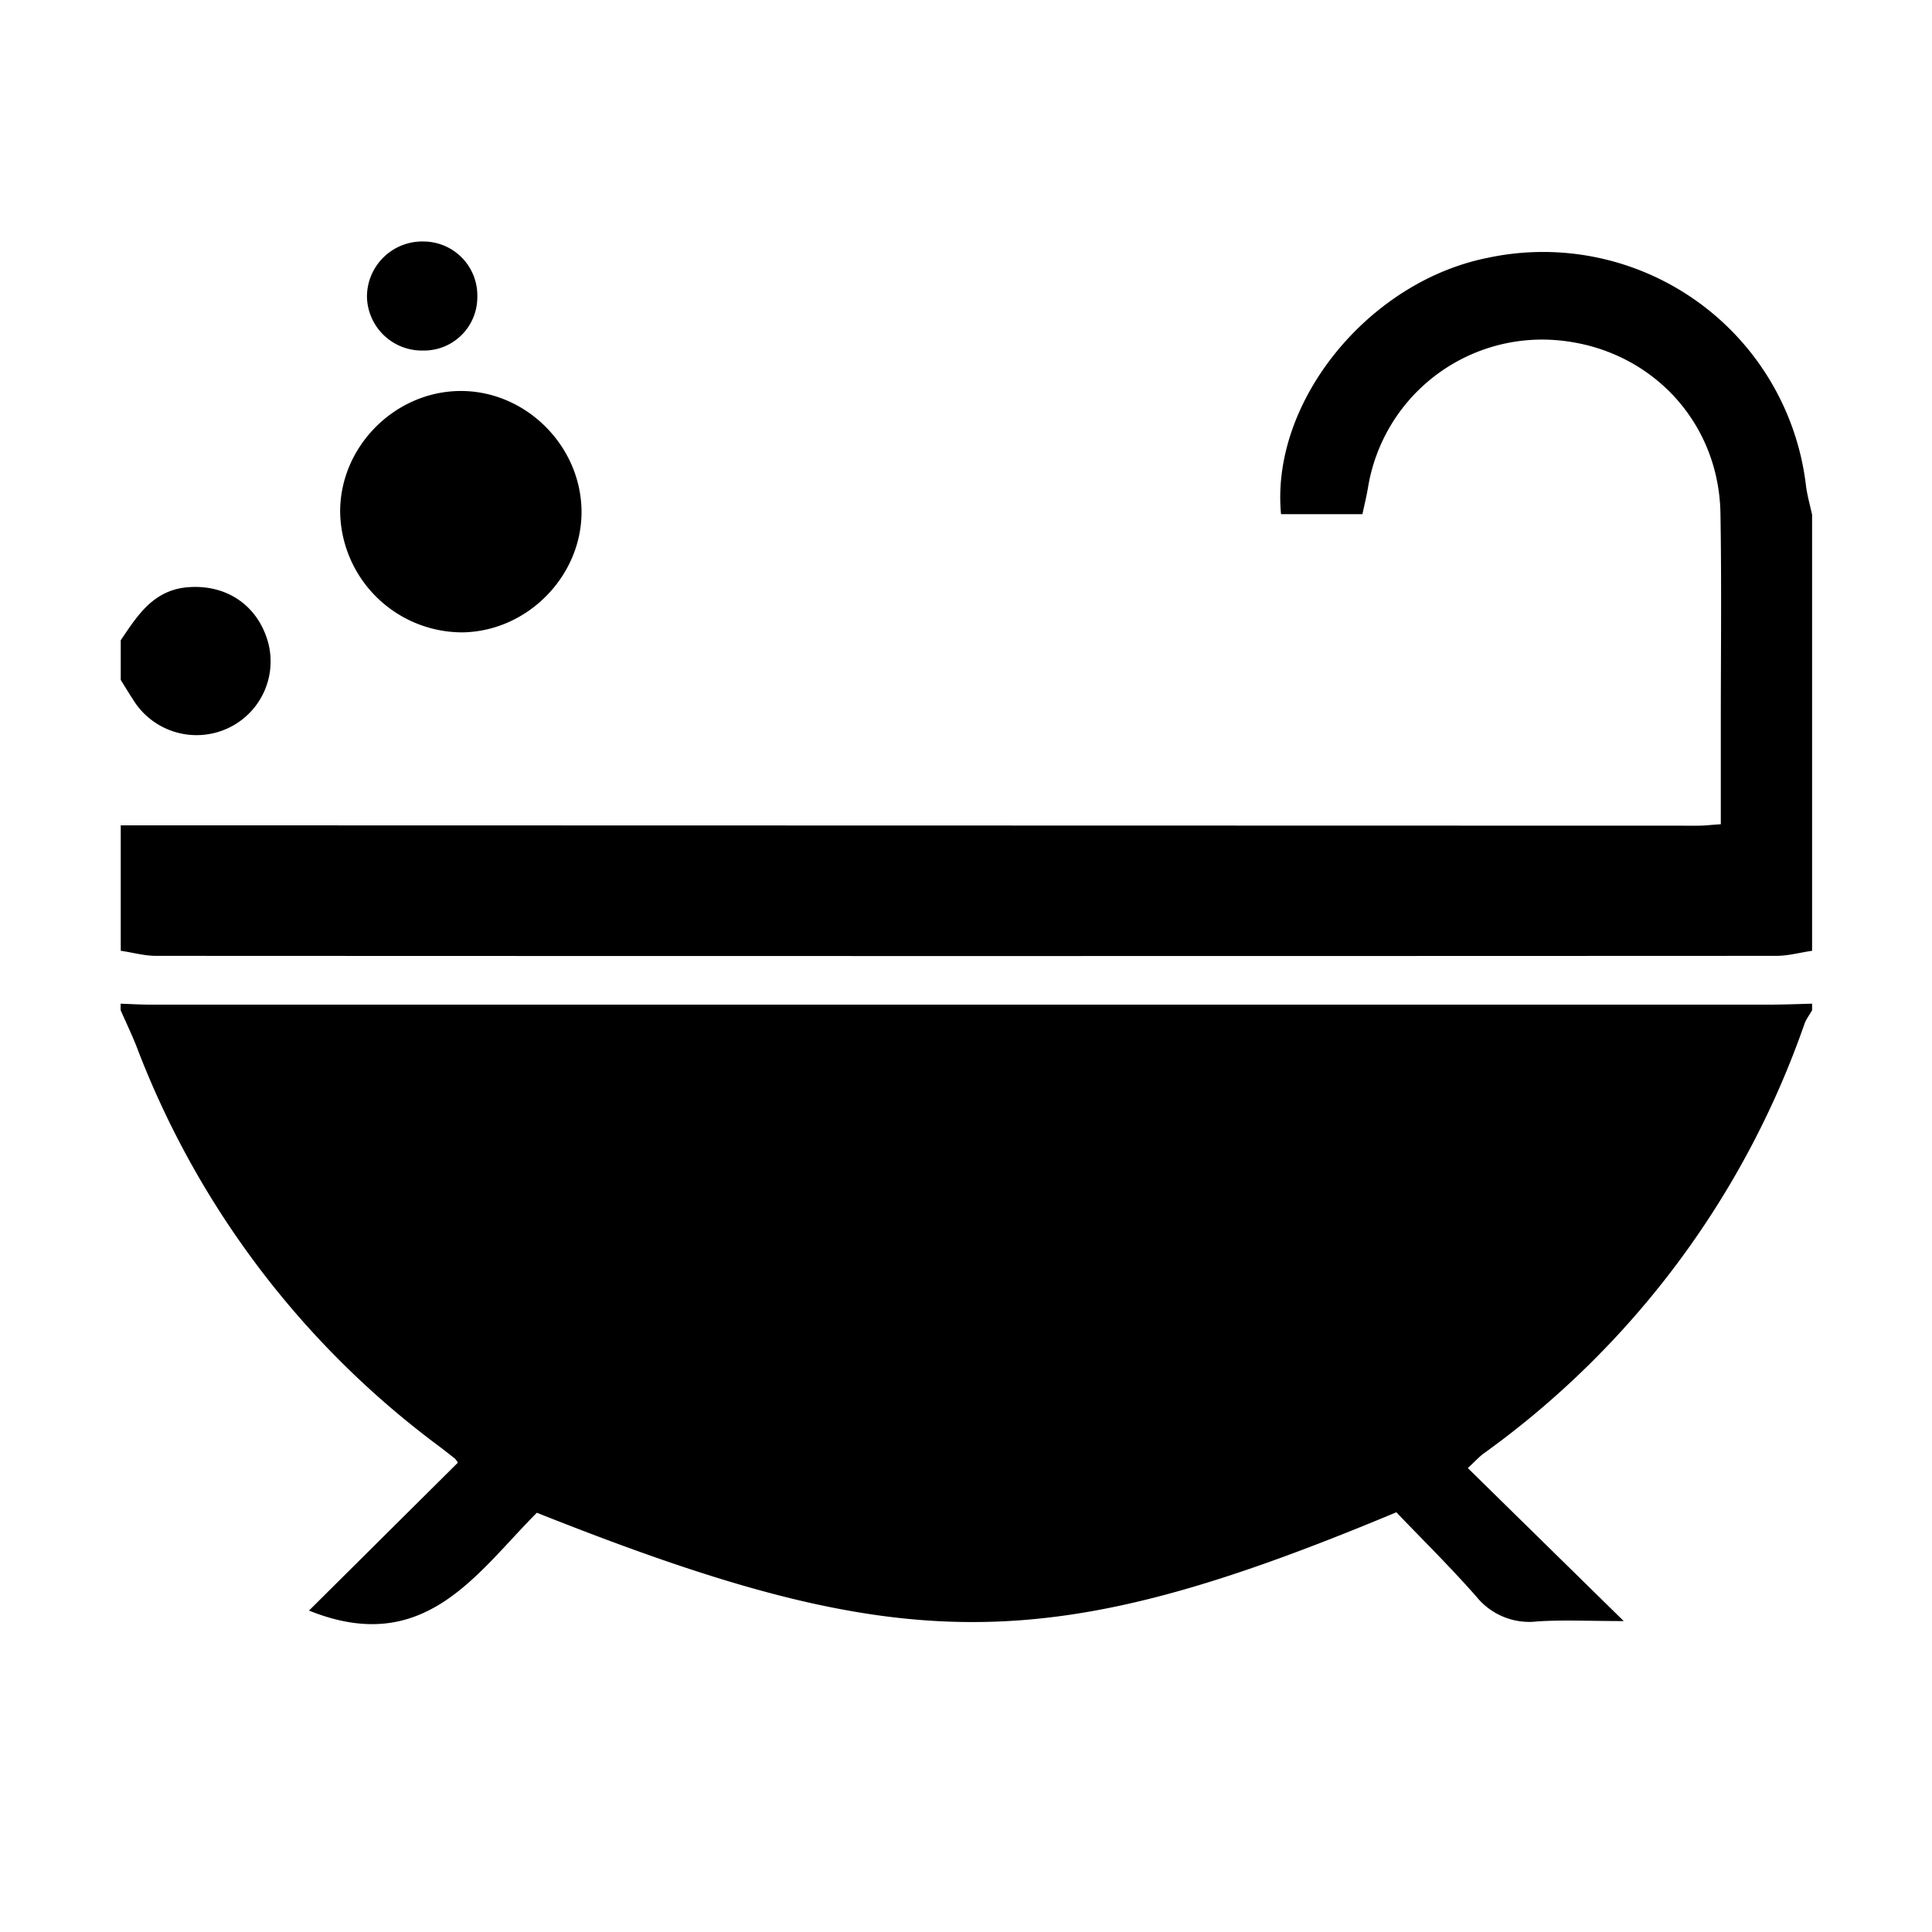 <svg xmlns="http://www.w3.org/2000/svg" width="16" height="16" viewBox="0 0 16 16">
    <g fill-rule="evenodd">
        <path d="M15.007 8.312v.054c-.021.039-.05.075-.064.116a7.36 7.36 0 0 1-2.657 3.556c-.034.025-.064.058-.13.12l1.291 1.267c-.29 0-.504-.011-.716.003a.563.563 0 0 1-.503-.204c-.216-.246-.45-.476-.664-.7-2.901 1.212-4.083 1.211-7.118.004-.5.5-.93 1.197-1.887.81l1.233-1.225c-.007-.01-.016-.028-.03-.038-.057-.045-.115-.09-.173-.133a7.391 7.391 0 0 1-2.46-3.28c-.04-.1-.086-.196-.13-.296v-.054c.082.003.165.008.246.008h13.408c.119 0 .236-.005.354-.008zM1 6.835l13.065.003c.053 0 .105-.007.186-.012v-.828c0-.583.007-1.166-.003-1.75-.015-.773-.6-1.376-1.373-1.432a1.461 1.461 0 0 0-1.545 1.217c-.012.072-.029.142-.047.225h-.674c-.088-.928.721-1.924 1.708-2.122a2.192 2.192 0 0 1 2.64 1.892c.011.08.033.156.05.235v3.611c-.097.014-.194.041-.292.042-4.474.002-8.948.002-13.423 0-.097 0-.194-.028-.292-.042v-1.04zm0-1.533c.137-.202.266-.411.547-.438.327-.03.593.15.676.466a.61.61 0 0 1-.338.702.617.617 0 0 1-.786-.243c-.034-.052-.066-.105-.099-.158v-.329zm3.816-1.075c.007.537-.442 1-.983 1.01a1.013 1.013 0 0 1-1.016-1.001c0-.54.455-.995.995-.998.538-.003.996.448 1.004.99zm-.863-1.769a.442.442 0 0 1-.454.445.455.455 0 0 1-.46-.443A.458.458 0 0 1 3.51 2a.447.447 0 0 1 .443.458z"/>
    </g>
</svg>
